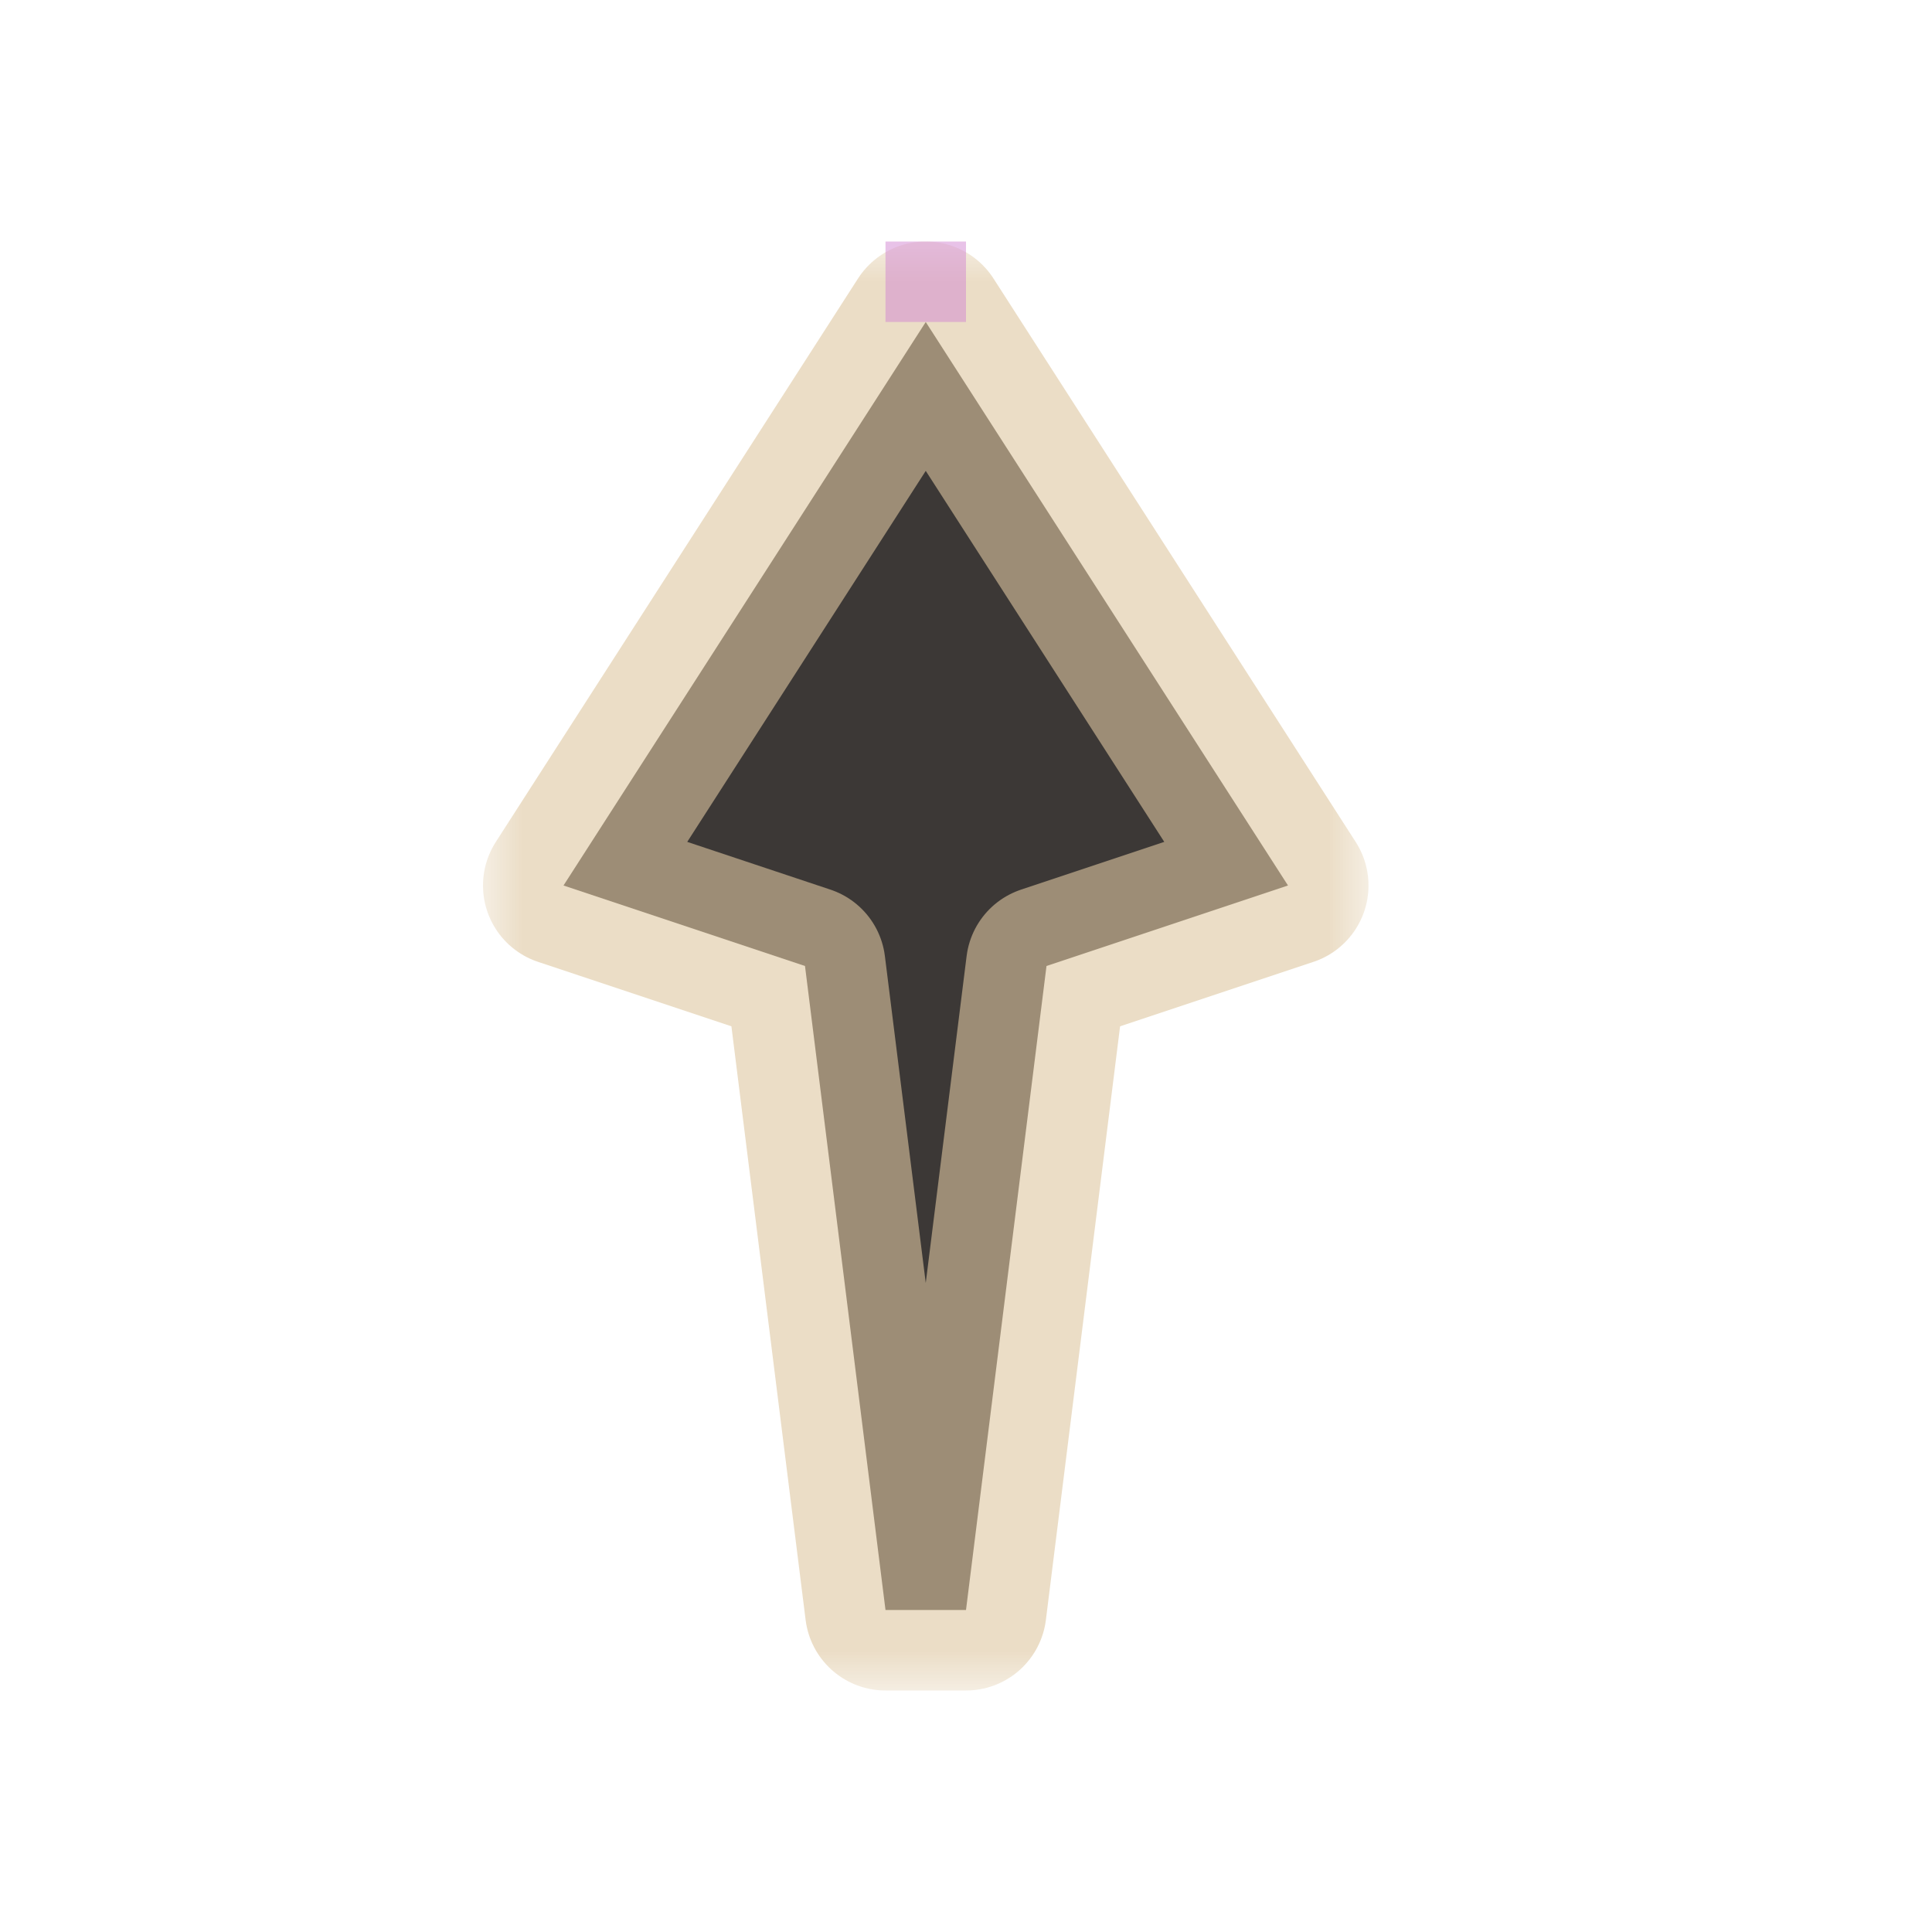 <svg width="24" height="24" viewBox="0 0 24 24" fill="none" xmlns="http://www.w3.org/2000/svg">
<g id="cursor=up, variant=dark, size=24" clip-path="url(#clip0_2320_9334)">
<g id="arrow">
<g id="arrow_2">
<mask id="path-1-outside-1_2320_9334" maskUnits="userSpaceOnUse" x="6" y="3" width="11" height="18" fill="black">
<rect fill="white" x="6" y="3" width="11" height="18"/>
<path d="M11.5 4L7 11L10 12L11 20H12L13 12L16 11L11.5 4Z"/>
</mask>
<path d="M11.5 4L7 11L10 12L11 20H12L13 12L16 11L11.5 4Z" fill="#3C3836"/>
<path d="M11.5 4L7 11L10 12L11 20H12L13 12L16 11L11.5 4Z" stroke="#DDC7A1" stroke-opacity="0.6" stroke-width="2" stroke-linejoin="round" mask="url(#path-1-outside-1_2320_9334)"/>
</g>
</g>
<g id="hotspot" clip-path="url(#clip1_2320_9334)">
<rect id="center" opacity="0.5" x="11" y="3" width="1" height="1" fill="#D386D2"/>
</g>
</g>
<defs>
<clipPath id="clip0_2320_9334">
<rect width="24" height="24" fill="white"/>
</clipPath>
<clipPath id="clip1_2320_9334">
<rect width="1" height="1" fill="white" transform="translate(11 3)"/>
</clipPath>
</defs>
</svg>
